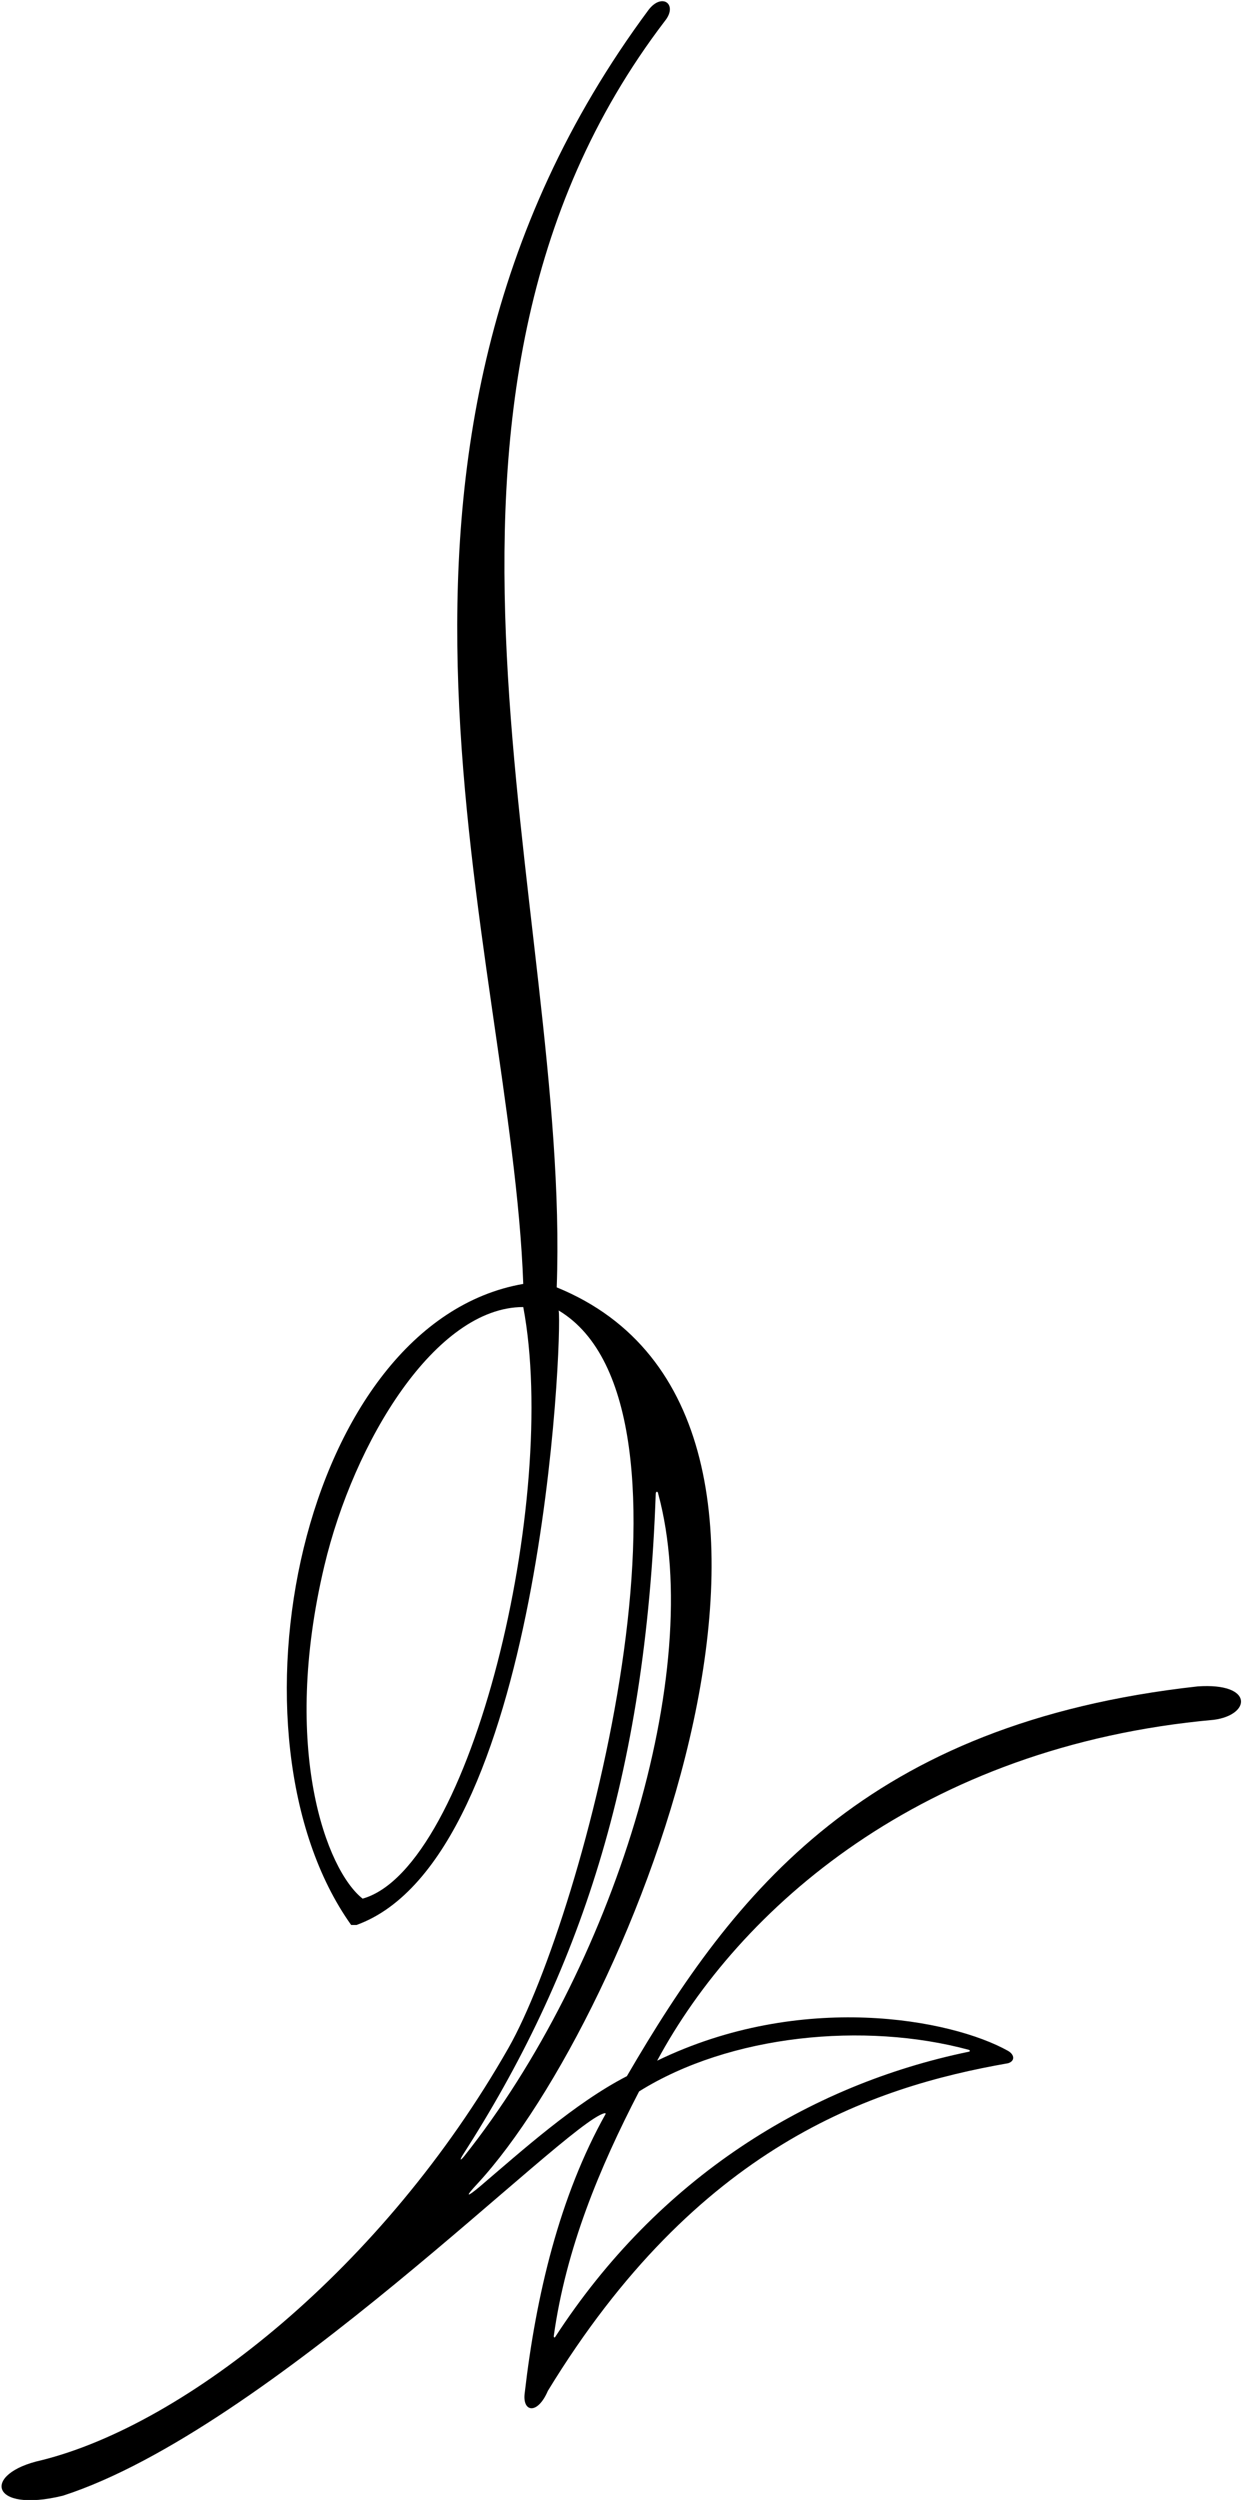 <?xml version="1.0" encoding="UTF-8"?>
<svg xmlns="http://www.w3.org/2000/svg" xmlns:xlink="http://www.w3.org/1999/xlink" width="334pt" height="672pt" viewBox="0 0 334 672" version="1.1">
<g id="surface1">
<path style=" stroke:none;fill-rule:nonzero;fill:rgb(0%,0%,0%);fill-opacity:1;" d="M 322.066 453.312 C 232.98 463.176 197.531 508.363 168.578 558.086 C 154.613 565.262 140.191 578.25 129.145 587.664 C 125.625 590.625 124.75 590.875 128.438 586.934 C 169.77 542.223 234.824 380.758 149.711 346.047 C 153.453 244.57 100.492 108.215 178.805 5.637 C 182.375 1.207 178.078 -2.098 174.43 2.629 C 86.129 121.586 137.512 255.25 140.715 345.121 C 81 355.5 58.367 466.758 94.43 517.438 C 94.957 517.438 95.488 517.438 95.883 517.438 C 145.676 499.453 151.297 358.609 150.238 352.262 C 193.25 378 157.027 514.773 136.75 550.48 C 103.141 609.52 50.074 651.645 11.113 661.328 C -5 664.875 -2.773 675.676 16.93 670.848 C 72.078 652.996 151.625 571 162.5 568.047 C 162.684 567.977 162.945 568.098 162.871 568.227 C 150.453 590.367 144.137 617.043 141.113 643.207 C 140.387 648.398 144.52 649.227 147.328 642.68 C 187.445 576.93 234.172 561.059 271.113 554.602 C 272.965 554.008 272.883 552.352 271.113 551.297 C 255.773 542.699 215.438 535.16 176.723 553.918 C 198.688 513.121 247.84 469.367 326.395 462.293 C 336.445 460.992 337.25 452.25 322.066 453.312 Z M 97.516 510.363 C 87.816 502.762 75.523 470.164 87.211 420.957 C 95.184 387.379 117.168 351.336 140.715 351.336 C 150.414 402.801 126.828 502.098 97.516 510.363 Z M 124.395 579.355 C 155.629 530.762 173.668 477.914 176.34 401.52 C 176.363 400.812 176.941 400.824 177 401.5 C 190 449.5 164.621 529.559 124.848 579.574 C 123.855 580.812 123.523 580.789 124.395 579.355 Z M 260.516 550.996 C 260.875 551.094 260.906 551.434 260.562 551.504 C 217.309 560.43 177 585.5 149.289 628.211 C 149.121 628.449 148.875 628.25 148.922 627.914 C 152.215 604.371 161.18 582.777 171.871 562.176 C 196.305 546.902 232.492 543.426 260.516 550.996 "/>
</g>
</svg>
